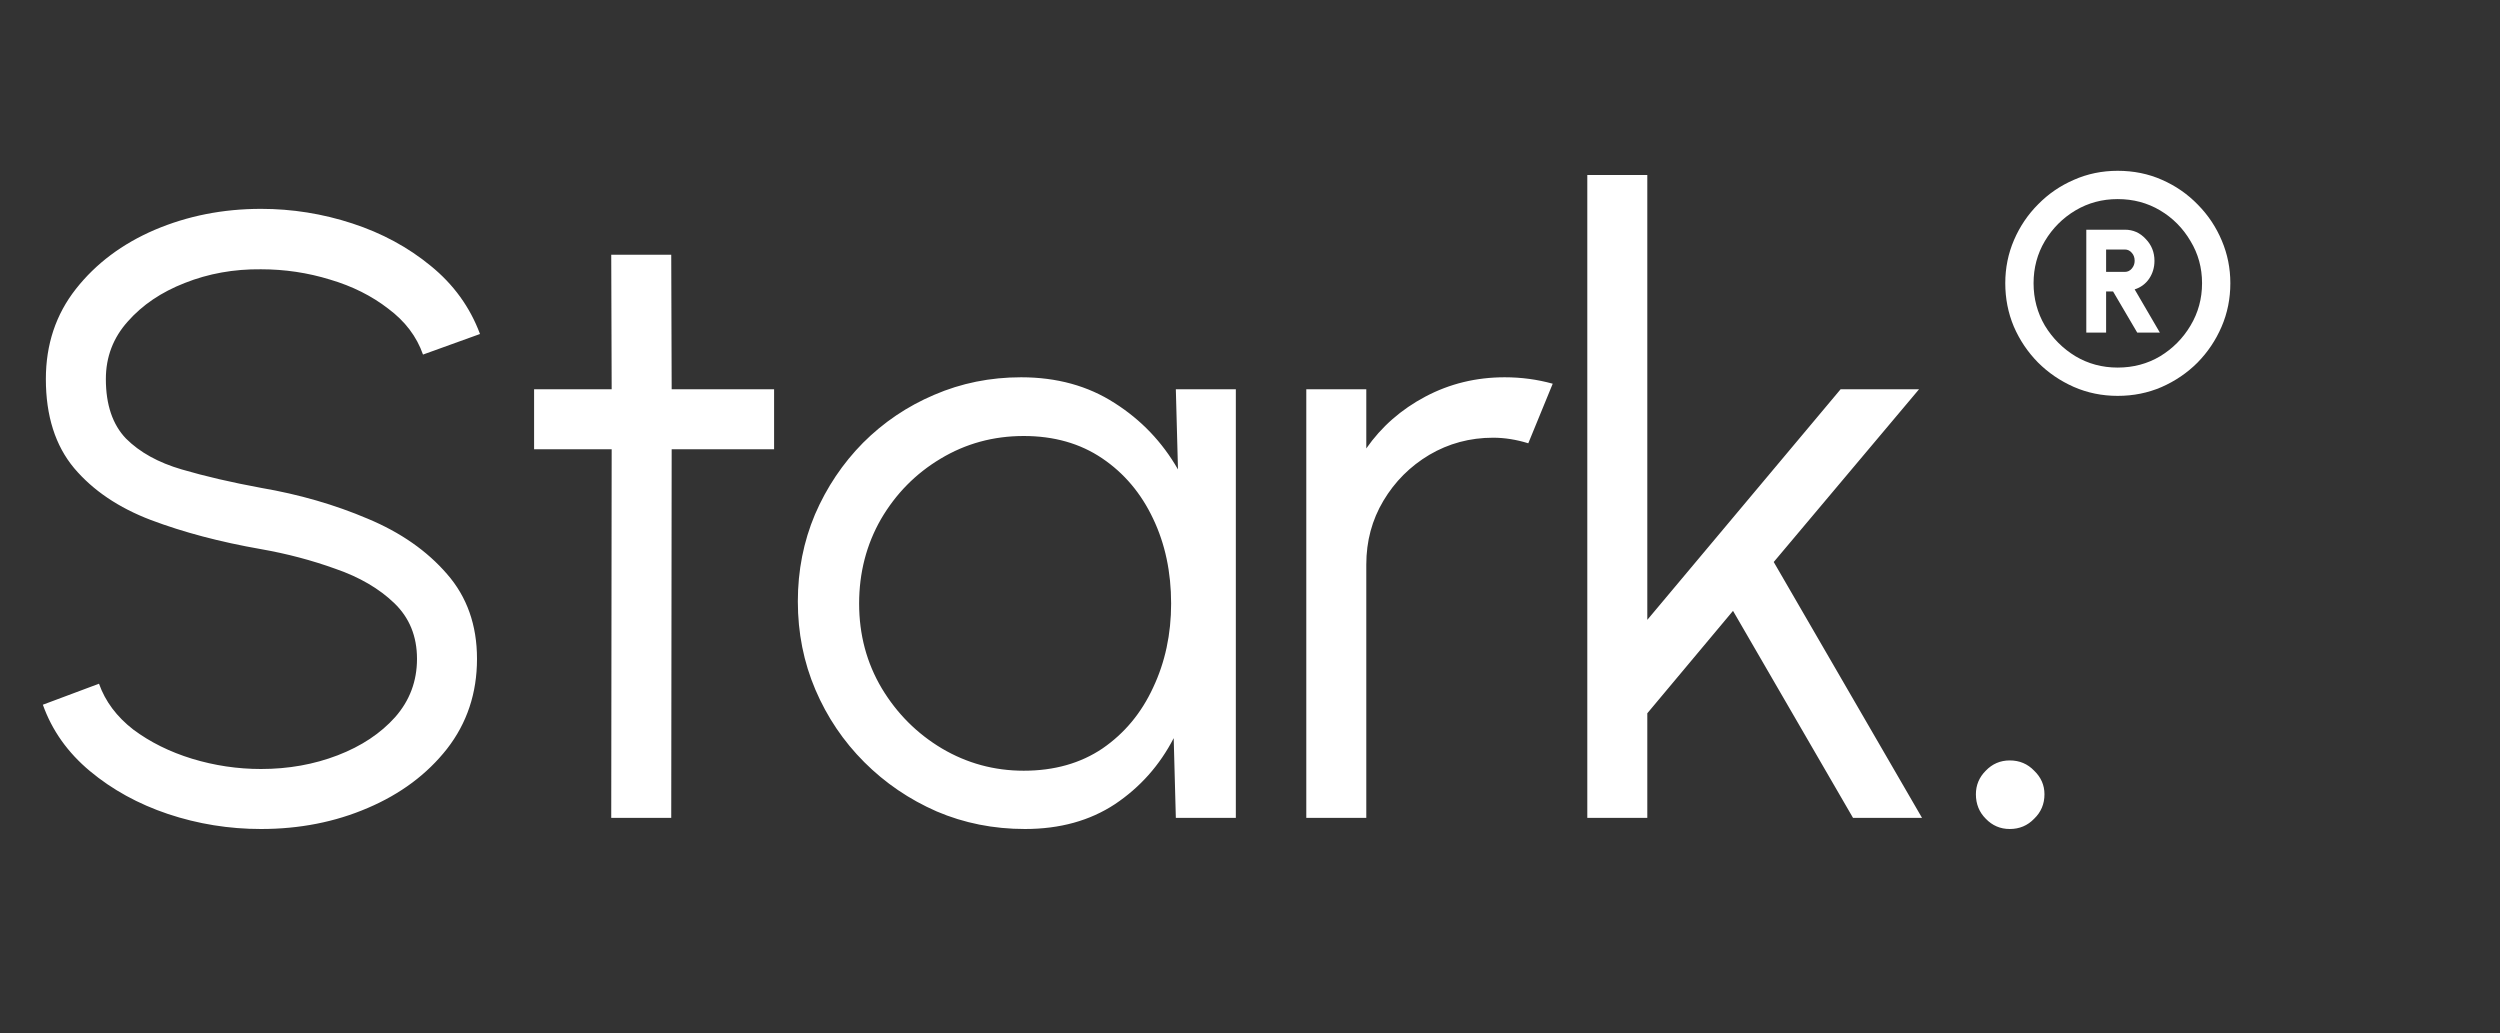 <svg width="588" height="243" viewBox="0 0 588 243" fill="none" xmlns="http://www.w3.org/2000/svg">
<rect x="0" y="0" width="588" height="243" fill="#333333" stroke="none"/>
<path d="M61.387 194.981C53.861 194.981 46.57 193.805 39.514 191.453C32.525 189.101 26.41 185.741 21.168 181.373C15.926 177.005 12.23 171.797 10.08 165.749L23.285 160.809C24.763 164.976 27.451 168.571 31.349 171.595C35.314 174.552 39.917 176.837 45.158 178.449C50.467 180.062 55.877 180.869 61.387 180.869C67.838 180.869 73.853 179.793 79.43 177.643C85.008 175.493 89.51 172.502 92.938 168.672C96.365 164.774 98.078 160.205 98.078 154.963C98.078 149.654 96.298 145.286 92.736 141.859C89.174 138.432 84.571 135.744 78.926 133.795C73.349 131.779 67.502 130.233 61.387 129.158C51.778 127.478 43.142 125.193 35.482 122.304C27.888 119.414 21.874 115.349 17.438 110.107C13.003 104.798 10.786 97.809 10.786 89.141C10.786 81.01 13.138 73.954 17.842 67.973C22.546 61.992 28.728 57.355 36.389 54.062C44.117 50.769 52.45 49.123 61.387 49.123C68.712 49.123 75.869 50.265 82.858 52.55C89.846 54.835 95.995 58.161 101.304 62.529C106.68 66.897 110.544 72.24 112.896 78.557L99.49 83.395C98.011 79.162 95.29 75.566 91.325 72.609C87.427 69.585 82.858 67.301 77.616 65.755C72.374 64.142 66.965 63.336 61.387 63.336C55.003 63.269 49.022 64.344 43.445 66.561C37.934 68.712 33.466 71.736 30.038 75.633C26.611 79.464 24.898 83.966 24.898 89.141C24.898 95.189 26.477 99.859 29.635 103.152C32.861 106.377 37.229 108.797 42.739 110.409C48.25 112.022 54.466 113.467 61.387 114.744C70.392 116.289 78.758 118.709 86.486 122.001C94.214 125.227 100.43 129.561 105.134 135.005C109.838 140.381 112.19 147.033 112.19 154.963C112.19 163.027 109.838 170.083 105.134 176.131C100.43 182.112 94.214 186.749 86.486 190.041C78.826 193.334 70.459 194.981 61.387 194.981ZM182.067 105.672H157.976L157.875 192.36H143.763L143.864 105.672H125.619V91.56H143.864L143.763 59.909H157.875L157.976 91.56H182.067V105.672ZM276.557 91.56H290.669V192.36H276.557L276.053 173.611C272.76 179.995 268.157 185.169 262.243 189.134C256.33 193.032 249.274 194.981 241.075 194.981C233.683 194.981 226.762 193.603 220.31 190.848C213.859 188.025 208.181 184.161 203.275 179.256C198.37 174.35 194.539 168.672 191.784 162.221C189.029 155.769 187.651 148.848 187.651 141.456C187.651 134.198 188.995 127.377 191.683 120.993C194.438 114.609 198.202 108.998 202.973 104.16C207.811 99.322 213.389 95.558 219.706 92.87C226.09 90.115 232.91 88.737 240.168 88.737C248.568 88.737 255.893 90.754 262.142 94.785C268.392 98.75 273.365 103.958 277.061 110.409L276.557 91.56ZM240.773 181.272C247.963 181.272 254.146 179.525 259.32 176.03C264.494 172.469 268.459 167.697 271.214 161.717C274.037 155.736 275.448 149.15 275.448 141.96C275.448 134.568 274.037 127.915 271.214 122.001C268.392 116.021 264.394 111.283 259.219 107.789C254.045 104.294 247.896 102.547 240.773 102.547C233.65 102.547 227.131 104.328 221.218 107.889C215.371 111.384 210.701 116.121 207.206 122.102C203.779 128.083 202.066 134.702 202.066 141.96C202.066 149.285 203.846 155.937 207.408 161.918C210.97 167.832 215.674 172.536 221.52 176.03C227.434 179.525 233.851 181.272 240.773 181.272ZM307.24 192.36V91.56H321.352V105.47C324.913 100.363 329.55 96.297 335.262 93.273C340.974 90.249 347.19 88.737 353.91 88.737C357.808 88.737 361.571 89.242 365.2 90.249L359.454 104.261C356.632 103.387 353.877 102.95 351.189 102.95C345.745 102.95 340.739 104.294 336.169 106.982C331.667 109.67 328.072 113.265 325.384 117.768C322.696 122.27 321.352 127.277 321.352 132.787V192.36H307.24ZM452.058 192.36H435.829L407.605 143.673L387.445 167.765V192.36H373.333V41.16H387.445V145.79L432.906 91.56H451.353L417.181 132.182L452.058 192.36ZM472.693 194.981C470.475 194.981 468.594 194.174 467.048 192.561C465.502 191.016 464.73 189.101 464.73 186.816C464.73 184.665 465.502 182.817 467.048 181.272C468.594 179.659 470.475 178.853 472.693 178.853C474.978 178.853 476.893 179.659 478.438 181.272C480.051 182.817 480.858 184.665 480.858 186.816C480.858 189.101 480.051 191.016 478.438 192.561C476.893 194.174 474.978 194.981 472.693 194.981Z" fill="white"/>
<path d="M498.078 93.109C494.408 93.109 490.959 92.403 487.733 90.991C484.546 89.579 481.743 87.664 479.323 85.244C476.903 82.783 475.008 79.96 473.636 76.774C472.305 73.587 471.64 70.199 471.64 66.61C471.64 63.02 472.325 59.632 473.697 56.446C475.068 53.259 476.964 50.456 479.384 48.036C481.804 45.576 484.607 43.66 487.793 42.289C490.98 40.877 494.408 40.171 498.078 40.171C501.829 40.171 505.298 40.877 508.484 42.289C511.711 43.7 514.534 45.656 516.954 48.157C519.374 50.617 521.25 53.441 522.581 56.627C523.912 59.773 524.577 63.101 524.577 66.61C524.577 70.24 523.892 73.648 522.52 76.834C521.149 80.02 519.253 82.844 516.833 85.304C514.413 87.724 511.59 89.64 508.363 91.052C505.177 92.423 501.749 93.109 498.078 93.109ZM498.078 86.454C501.749 86.454 505.076 85.566 508.061 83.792C511.045 81.977 513.425 79.577 515.2 76.592C517.015 73.567 517.922 70.24 517.922 66.61C517.922 62.98 517.015 59.672 515.2 56.688C513.425 53.663 511.045 51.263 508.061 49.488C505.076 47.713 501.749 46.826 498.078 46.826C494.448 46.826 491.141 47.713 488.156 49.488C485.172 51.263 482.772 53.663 480.957 56.688C479.182 59.672 478.295 62.98 478.295 66.61C478.295 70.24 479.182 73.567 480.957 76.592C482.772 79.577 485.172 81.977 488.156 83.792C491.141 85.566 494.448 86.454 498.078 86.454ZM490.697 78.226V54.026H499.772C501.708 54.026 503.342 54.752 504.673 56.204C506.044 57.615 506.73 59.329 506.73 61.346C506.73 62.919 506.306 64.331 505.459 65.581C504.612 66.791 503.483 67.618 502.071 68.062L508 78.226H502.676L496.989 68.546H495.356V78.226H490.697ZM495.356 63.948H499.772C500.418 63.948 500.962 63.685 501.406 63.161C501.849 62.637 502.071 62.032 502.071 61.346C502.071 60.58 501.849 59.955 501.406 59.471C500.962 58.946 500.418 58.684 499.772 58.684H495.356V63.948Z" fill="white"/>
</svg>
